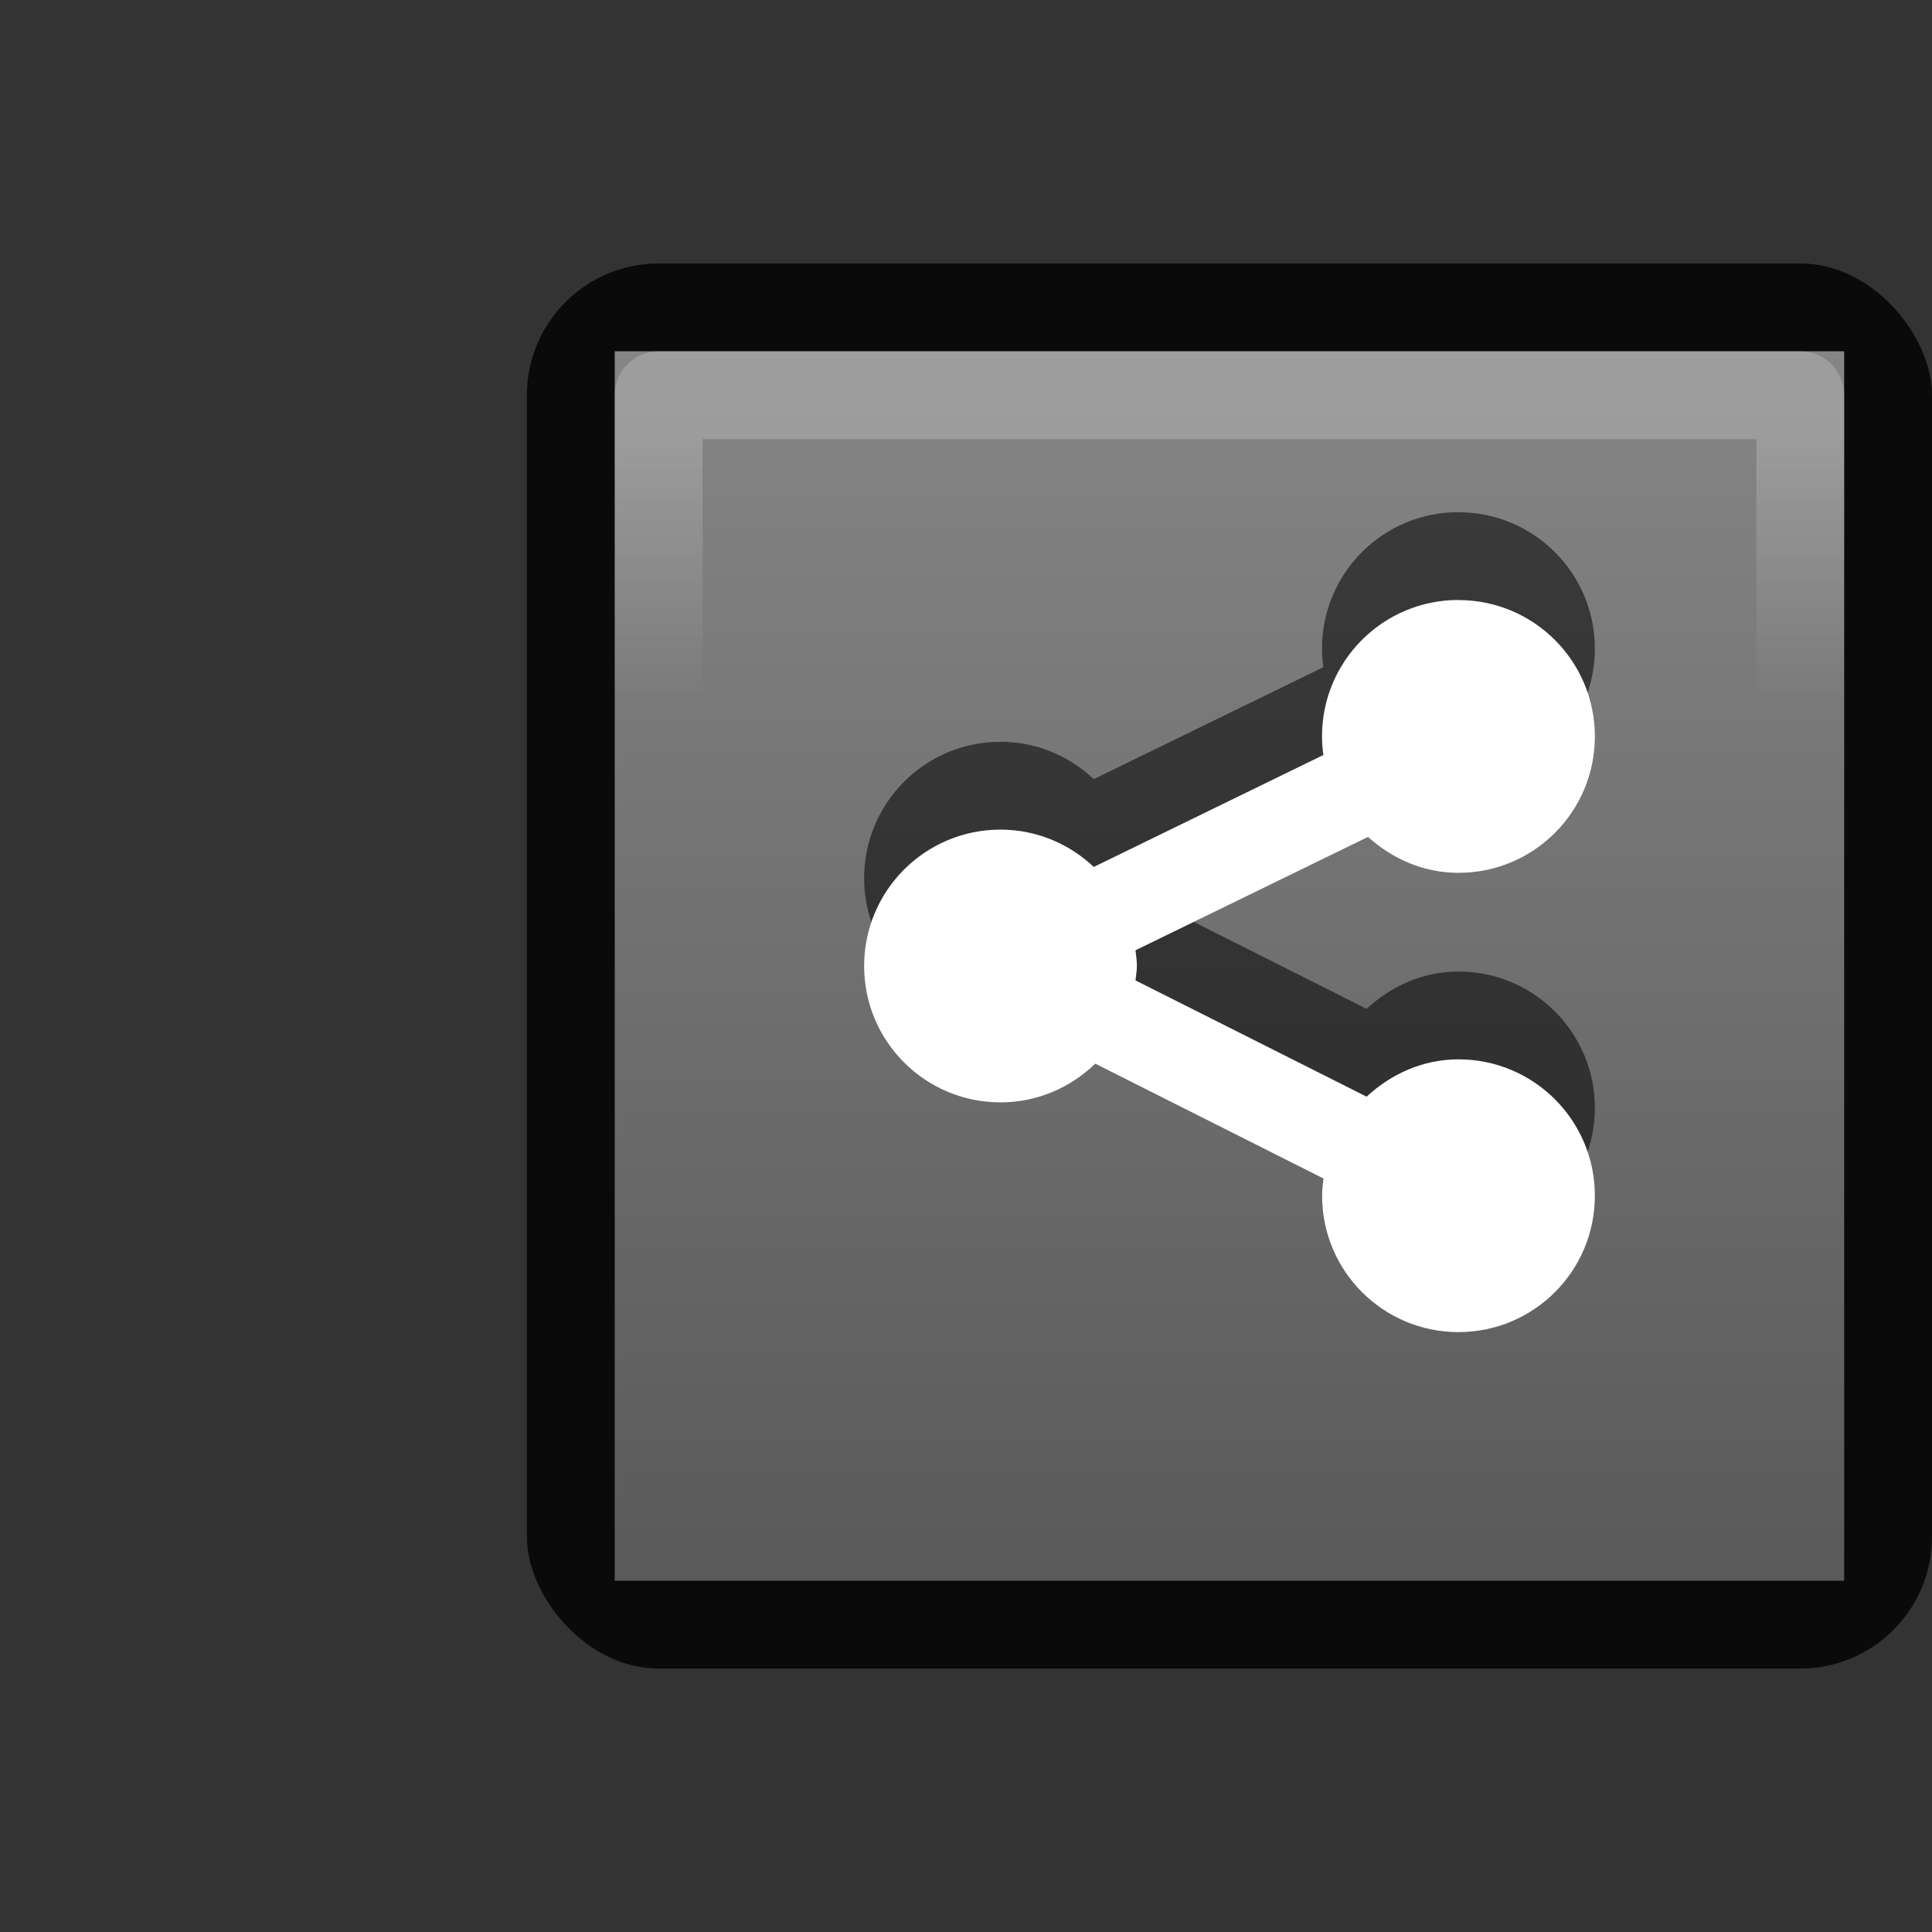 <?xml version="1.0" encoding="UTF-8" standalone="no"?>
<!-- Created with Inkscape (http://www.inkscape.org/) -->

<svg
   xmlns:dc="http://purl.org/dc/elements/1.1/"
   xmlns:cc="http://creativecommons.org/ns#"
   xmlns:rdf="http://www.w3.org/1999/02/22-rdf-syntax-ns#"
   xmlns:svg="http://www.w3.org/2000/svg"
   xmlns="http://www.w3.org/2000/svg"
   xmlns:xlink="http://www.w3.org/1999/xlink"
   xmlns:sodipodi="http://sodipodi.sourceforge.net/DTD/sodipodi-0.dtd"
   xmlns:inkscape="http://www.inkscape.org/namespaces/inkscape"
   id="svg2"
   version="1.1"
   inkscape:version="0.91 r13725"
   width="22"
   height="22"
   viewBox="0 0 22 22"
   sodipodi:docname="emblem-shared.svg">
  <rect x="0" y="0" width="22" height="22" fill="#333333" stroke="none"/>
  <defs
     id="defs6">
    <linearGradient
       id="linearGradient3763">
      <stop
         id="stop3765"
         offset="0"
         style="stop-color:#4c4c4c;stop-opacity:1" />
      <stop
         id="stop3767"
         offset="1"
         style="stop-color:#7d7d7d;stop-opacity:1" />
    </linearGradient>
    <linearGradient
       inkscape:collect="always"
       xlink:href="#linearGradient3763-9"
       id="linearGradient4173"
       x1="7"
       y1="14"
       x2="21"
       y2="14"
       gradientUnits="userSpaceOnUse"
       gradientTransform="translate(-25,2.3e-5)" />
    <linearGradient
       id="linearGradient3763-9">
      <stop
         id="stop3765-6"
         offset="0"
         style="stop-color:#646464;stop-opacity:1" />
      <stop
         id="stop3767-7"
         offset="1"
         style="stop-color:#969696;stop-opacity:1" />
    </linearGradient>
    <linearGradient
       inkscape:collect="always"
       xlink:href="#linearGradient4144"
       id="linearGradient4150"
       x1="10"
       y1="12"
       x2="13"
       y2="12"
       gradientUnits="userSpaceOnUse"
       gradientTransform="translate(-5,-26)" />
    <linearGradient
       inkscape:collect="always"
       id="linearGradient4144">
      <stop
         style="stop-color:#ffffff;stop-opacity:1"
         offset="0"
         id="stop4146" />
      <stop
         style="stop-color:#ffffff;stop-opacity:0"
         offset="1"
         id="stop4148" />
    </linearGradient>
  </defs>
  <sodipodi:namedview
     pagecolor="#ffffff"
     bordercolor="#666666"
     borderopacity="1"
     objecttolerance="10"
     gridtolerance="10"
     guidetolerance="10"
     inkscape:pageopacity="0"
     inkscape:pageshadow="2"
     inkscape:window-width="1366"
     inkscape:window-height="723"
     id="namedview4"
     showgrid="true"
     inkscape:snap-bbox="true"
     inkscape:bbox-paths="true"
     inkscape:bbox-nodes="true"
     inkscape:object-nodes="true"
     inkscape:zoom="11.313709"
     inkscape:cx="9.2613528"
     inkscape:cy="9.9418111"
     inkscape:window-x="0"
     inkscape:window-y="23"
     inkscape:window-maximized="1"
     inkscape:current-layer="svg2"
     showguides="false"
     inkscape:snap-bbox-midpoints="true"
     inkscape:snap-object-midpoints="true">
    <inkscape:grid
       type="xygrid"
       id="grid4161" />
  </sodipodi:namedview>
  <rect
     style="opacity:0.805;fill:#000000;fill-opacity:1;stroke:#ff0505;stroke-width:0;stroke-linecap:butt;stroke-linejoin:round;stroke-miterlimit:4;stroke-dasharray:none;stroke-dashoffset:0;stroke-opacity:1"
     id="rect4163"
     width="16"
     height="16"
     x="6"
     y="3"
     ry="1.5" />
  <rect
     style="opacity:0.885;fill:url(#linearGradient4173);fill-opacity:1;stroke:#ff0505;stroke-width:0;stroke-linecap:butt;stroke-linejoin:round;stroke-miterlimit:4;stroke-dasharray:none;stroke-dashoffset:0;stroke-opacity:1"
     id="rect4165"
     width="14"
     height="14"
     x="-18"
     y="7"
     ry="0"
     transform="matrix(0,-1,1,0,0,0)"
     rx="0.5" />
  <rect
     style="opacity:0.2;fill:none;fill-opacity:1;stroke:url(#linearGradient4150);stroke-width:1;stroke-linecap:butt;stroke-linejoin:round;stroke-miterlimit:4;stroke-dasharray:none;stroke-dashoffset:0;stroke-opacity:1"
     id="rect4142"
     width="13"
     height="13"
     x="4.5"
     y="-20.5"
     transform="matrix(0,1,-1,0,0,0)" />
  <path
     inkscape:connector-curvature="0"
     id="path60994-9"
     d="m 16.607,5.832 c -0.858,0 -1.553,0.695 -1.553,1.553 0,0.073 0.005,0.142 0.016,0.212 l -2.615,1.275 c -0.278,-0.262 -0.65,-0.425 -1.062,-0.425 -0.858,0 -1.553,0.695 -1.553,1.553 0,0.858 0.695,1.553 1.553,1.553 0.421,0 0.799,-0.17 1.079,-0.441 l 2.599,1.308 c -0.008,0.065 -0.016,0.129 -0.016,0.196 0,0.858 0.695,1.553 1.553,1.553 0.858,0 1.553,-0.695 1.553,-1.553 0,-0.858 -0.695,-1.553 -1.553,-1.553 -0.408,0 -0.769,0.168 -1.046,0.425 l -2.632,-1.324 c 0.005,-0.055 0.016,-0.107 0.016,-0.163 0,-0.062 -0.009,-0.12 -0.016,-0.18 l 2.648,-1.291 c 0.275,0.248 0.63,0.409 1.03,0.409 0.858,0 1.553,-0.695 1.553,-1.553 0,-0.858 -0.695,-1.553 -1.553,-1.553 z"
     style="color:#000000;display:block;overflow:visible;visibility:visible;opacity:0.55;fill:#000000;fill-opacity:1;fill-rule:nonzero;stroke:none;stroke-width:1;marker:none;enable-background:new" />
  <path
     inkscape:connector-curvature="0"
     id="path60994"
     d="m 16.607,6.832 c -0.858,0 -1.553,0.695 -1.553,1.553 0,0.073 0.005,0.142 0.016,0.212 l -2.615,1.275 c -0.278,-0.262 -0.65,-0.425 -1.062,-0.425 -0.858,0 -1.553,0.695 -1.553,1.553 0,0.858 0.695,1.553 1.553,1.553 0.421,0 0.799,-0.17 1.079,-0.441 l 2.599,1.308 c -0.008,0.065 -0.016,0.129 -0.016,0.196 0,0.858 0.695,1.553 1.553,1.553 0.858,0 1.553,-0.695 1.553,-1.553 0,-0.858 -0.695,-1.553 -1.553,-1.553 -0.408,0 -0.769,0.168 -1.046,0.425 l -2.632,-1.324 c 0.005,-0.055 0.016,-0.107 0.016,-0.163 0,-0.062 -0.009,-0.12 -0.016,-0.18 l 2.648,-1.291 c 0.275,0.248 0.63,0.409 1.03,0.409 0.858,0 1.553,-0.695 1.553,-1.553 0,-0.858 -0.695,-1.553 -1.553,-1.553 z"
     style="color:#000000;display:block;overflow:visible;visibility:visible;fill:#ffffff;fill-opacity:1;fill-rule:nonzero;stroke:none;stroke-width:1;marker:none;enable-background:new" />
</svg>
